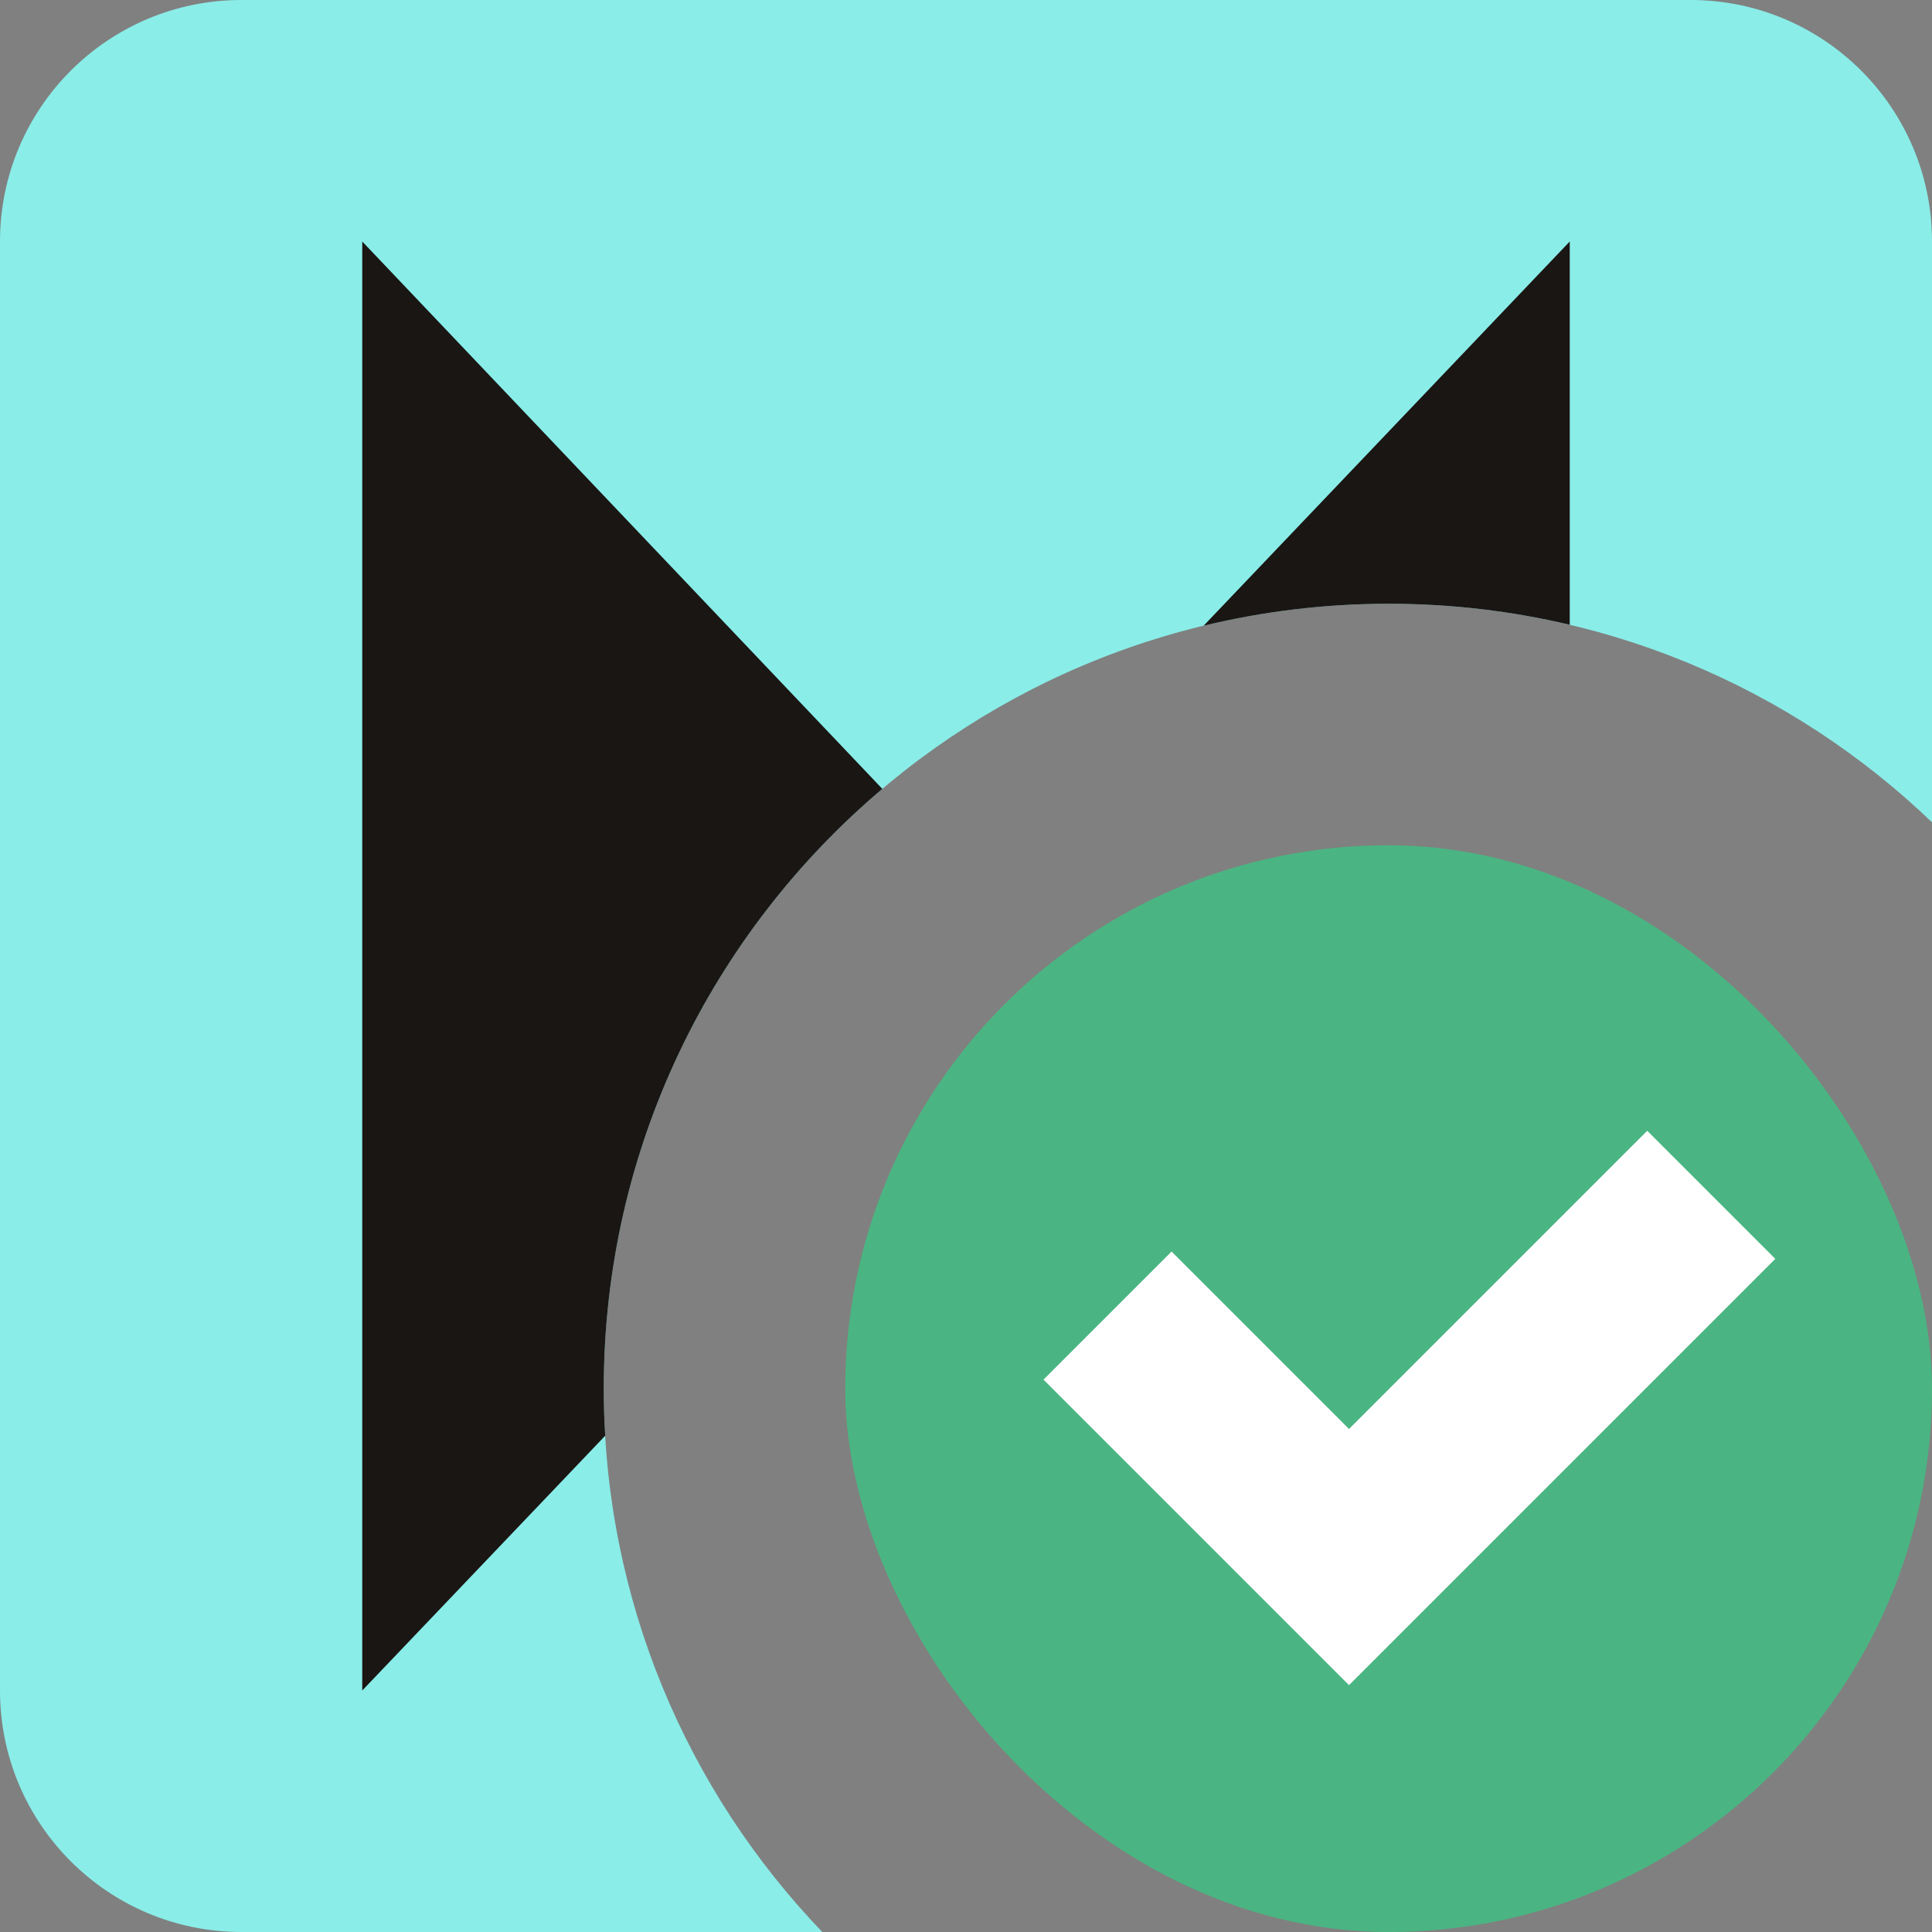 <svg width="16" height="16" viewBox="0 0 16 16" fill="none" xmlns="http://www.w3.org/2000/svg">
<rect x="0" y="0" width="16" height="16" fill="#808080" stroke="none"/>
<g clip-path="url(#clip0_1940_37527)">
<path fill-rule="evenodd" clip-rule="evenodd" d="M2 0C0.895 0 0 0.895 0 2V14C0 15.105 0.895 16 2 16H6.81C5.689 14.832 5 13.246 5 11.5C5 7.91 7.91 5 11.5 5C13.246 5 14.832 5.689 16 6.81V2C16 0.895 15.105 0 14 0H2Z" fill="#8AEDE8"/>
<path fill-rule="evenodd" clip-rule="evenodd" d="M3 2V14L5.012 11.89C5.004 11.761 5 11.631 5 11.5C5 9.508 5.896 7.726 7.307 6.533L3 2ZM9.968 5.182C10.459 5.063 10.972 5 11.5 5C12.016 5 12.518 5.06 13 5.174V2L9.968 5.182Z" fill="#1A1614"/>
<rect x="7" y="7" width="9" height="9" rx="4.5" fill="#4AB582"/>
<path d="M9.172 10.895L11.172 12.895L14.172 9.895" stroke="white" stroke-width="1.5"/>
</g>
<defs>
<clipPath id="clip0_1940_37527">
<rect width="16" height="16" fill="white"/>
</clipPath>
</defs>
</svg>
